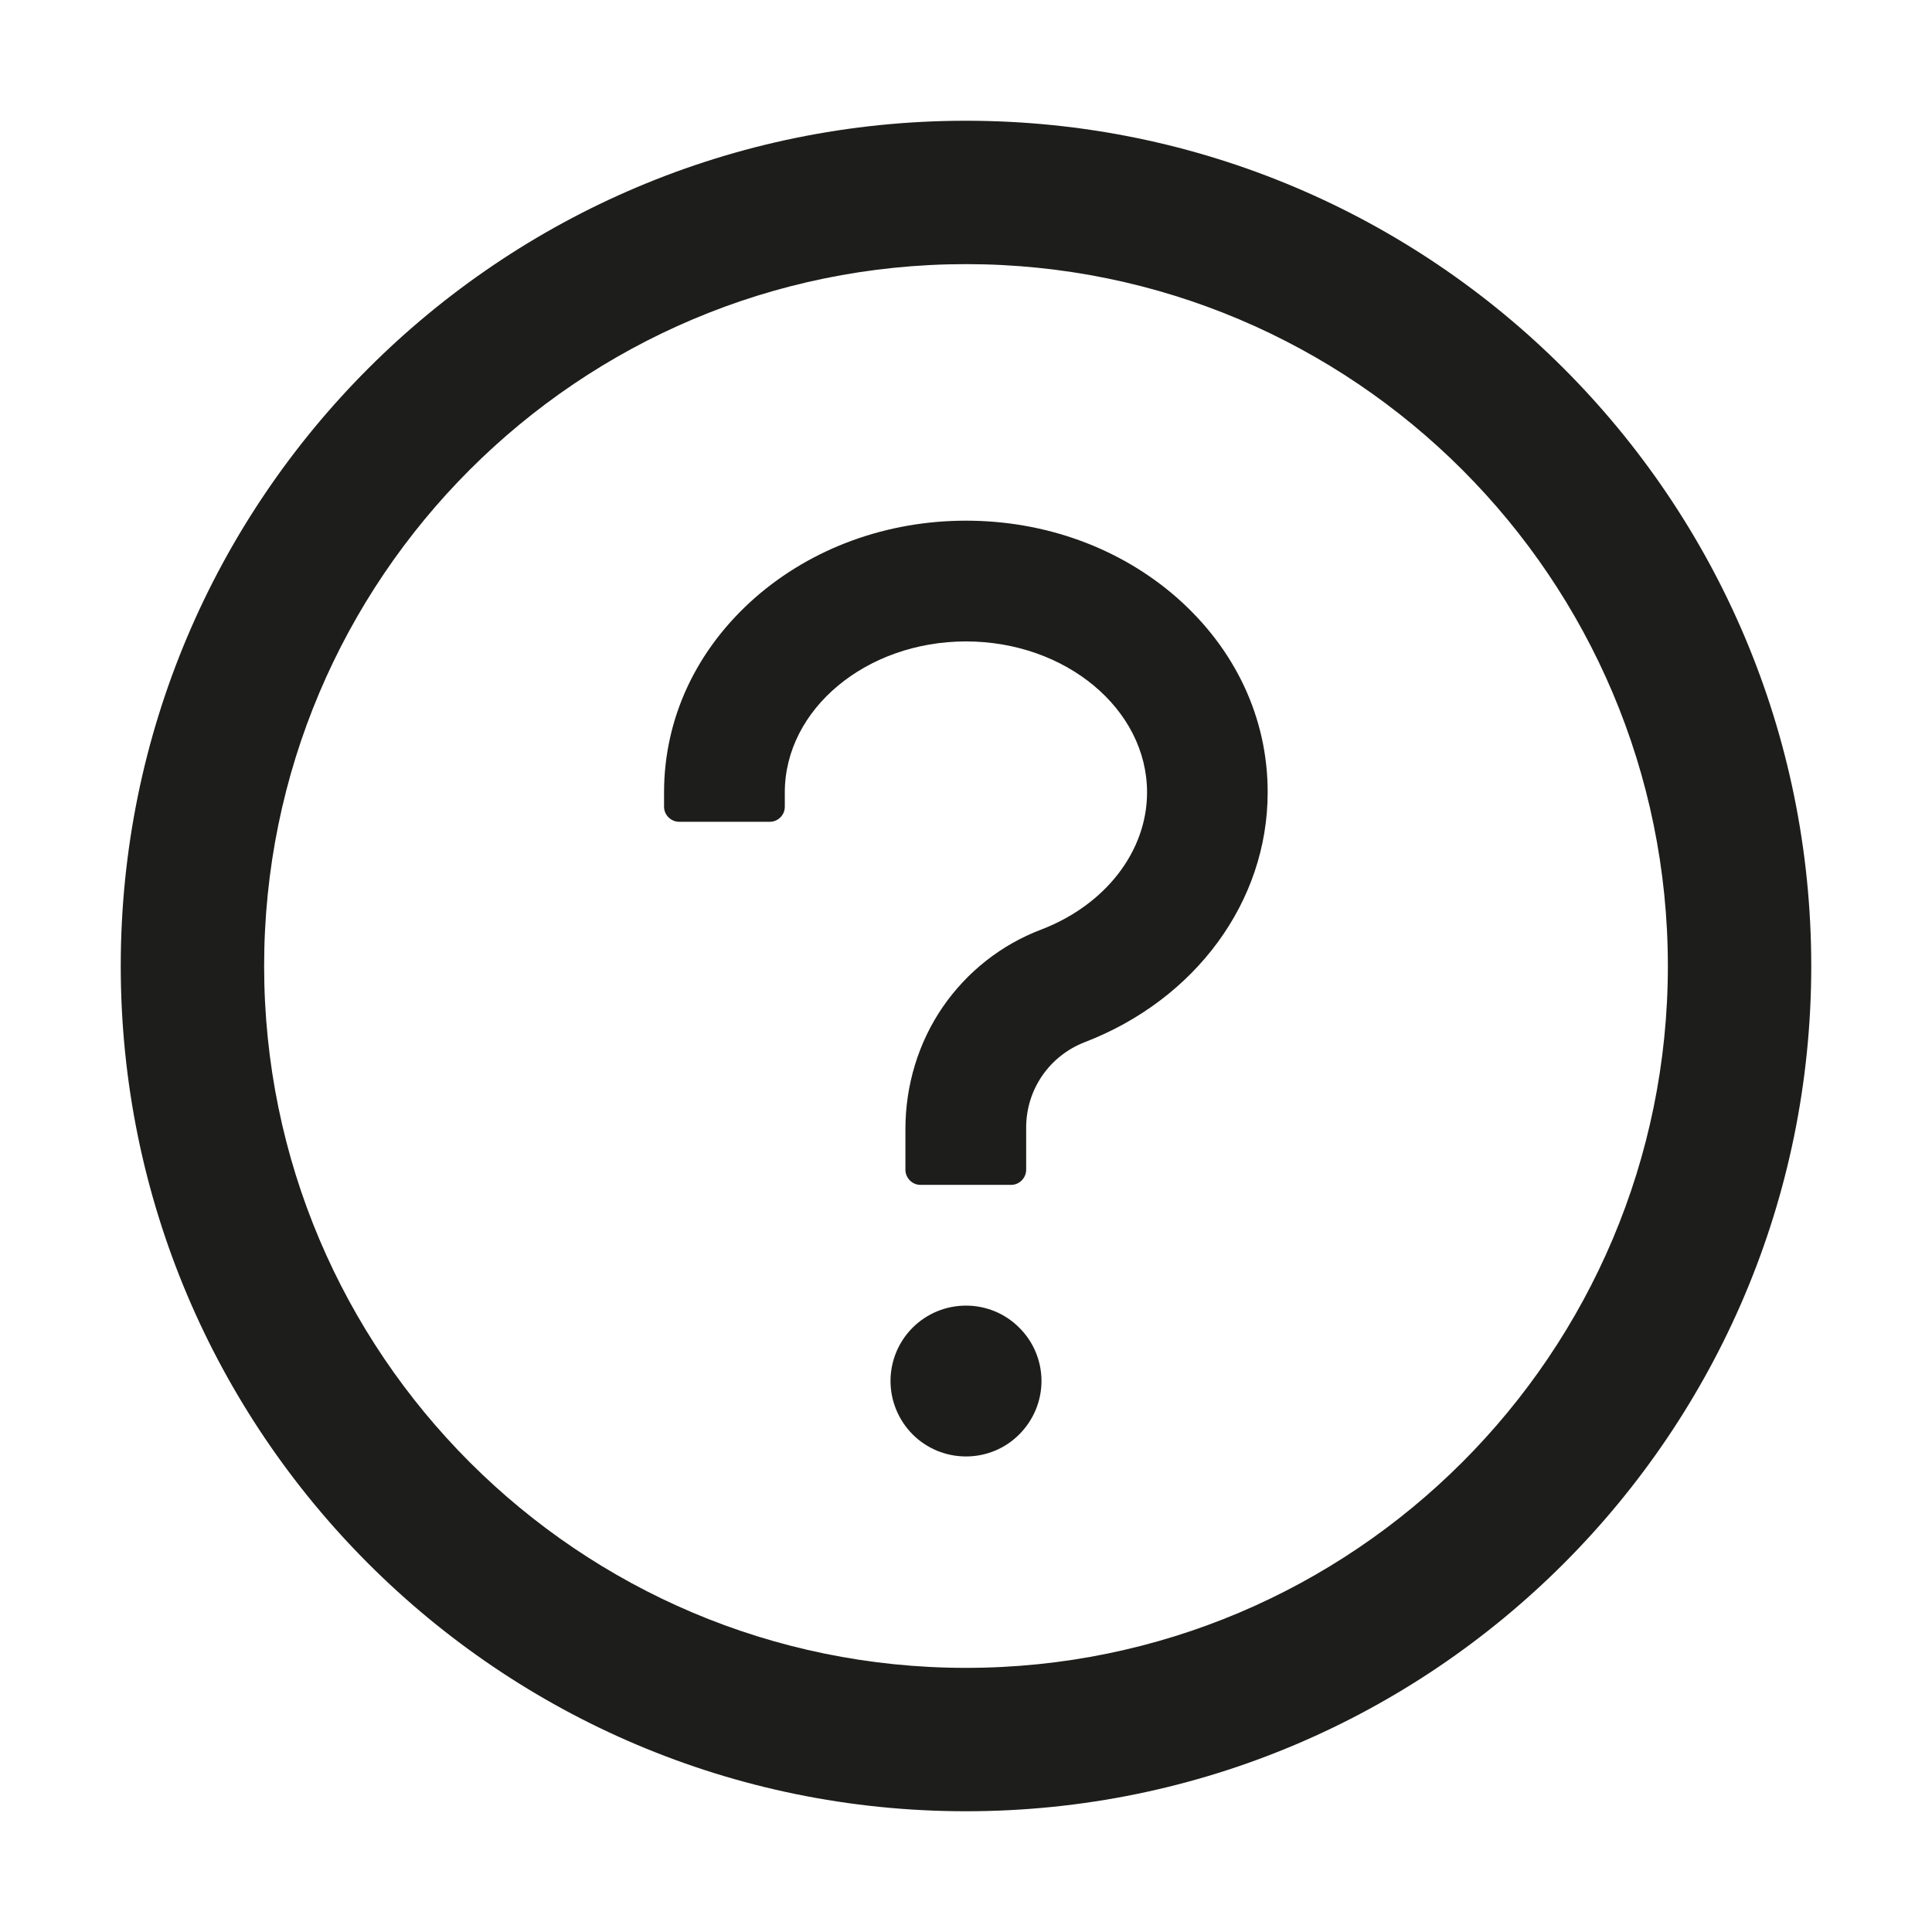 <svg xmlns="http://www.w3.org/2000/svg" width="14" height="14" viewBox="0 0 14 14" fill="none">
  <g clip-path="url(#clip0_74_16716)">
    <path
      d="M7 0.875C3.618 0.875 0.875 3.618 0.875 7C0.875 10.382 3.618 13.125 7 13.125C10.382 13.125 13.125 10.382 13.125 7C13.125 3.618 10.382 0.875 7 0.875ZM7 12.086C4.192 12.086 1.914 9.808 1.914 7C1.914 4.192 4.192 1.914 7 1.914C9.808 1.914 12.086 4.192 12.086 7C12.086 9.808 9.808 12.086 7 12.086Z"
      fill="#1D1D1B" />
    <path
      d="M8.526 4.329C8.115 3.97 7.574 3.773 7 3.773C6.426 3.773 5.884 3.971 5.474 4.329C5.047 4.703 4.812 5.204 4.812 5.742V5.846C4.812 5.906 4.862 5.955 4.922 5.955H5.578C5.638 5.955 5.687 5.906 5.687 5.846V5.742C5.687 5.139 6.277 4.648 7 4.648C7.723 4.648 8.312 5.139 8.312 5.742C8.312 6.167 8.012 6.557 7.545 6.736C7.255 6.846 7.009 7.041 6.833 7.295C6.654 7.555 6.561 7.866 6.561 8.182V8.476C6.561 8.536 6.61 8.586 6.67 8.586H7.327C7.387 8.586 7.436 8.536 7.436 8.476V8.166C7.437 8.033 7.477 7.904 7.553 7.794C7.628 7.685 7.735 7.601 7.858 7.553C8.665 7.243 9.186 6.532 9.186 5.742C9.187 5.204 8.952 4.703 8.526 4.329ZM6.453 10.007C6.453 10.152 6.511 10.291 6.613 10.394C6.716 10.497 6.855 10.554 7 10.554C7.145 10.554 7.284 10.497 7.386 10.394C7.489 10.291 7.547 10.152 7.547 10.007C7.547 9.862 7.489 9.723 7.386 9.621C7.284 9.518 7.145 9.461 7 9.461C6.855 9.461 6.716 9.518 6.613 9.621C6.511 9.723 6.453 9.862 6.453 10.007Z"
      fill="#1D1D1B" />
  </g>
  <defs>
    <clipPath id="clip0_74_16716">
      <rect width="14" height="14" fill="white" />
    </clipPath>
  </defs>
</svg>
